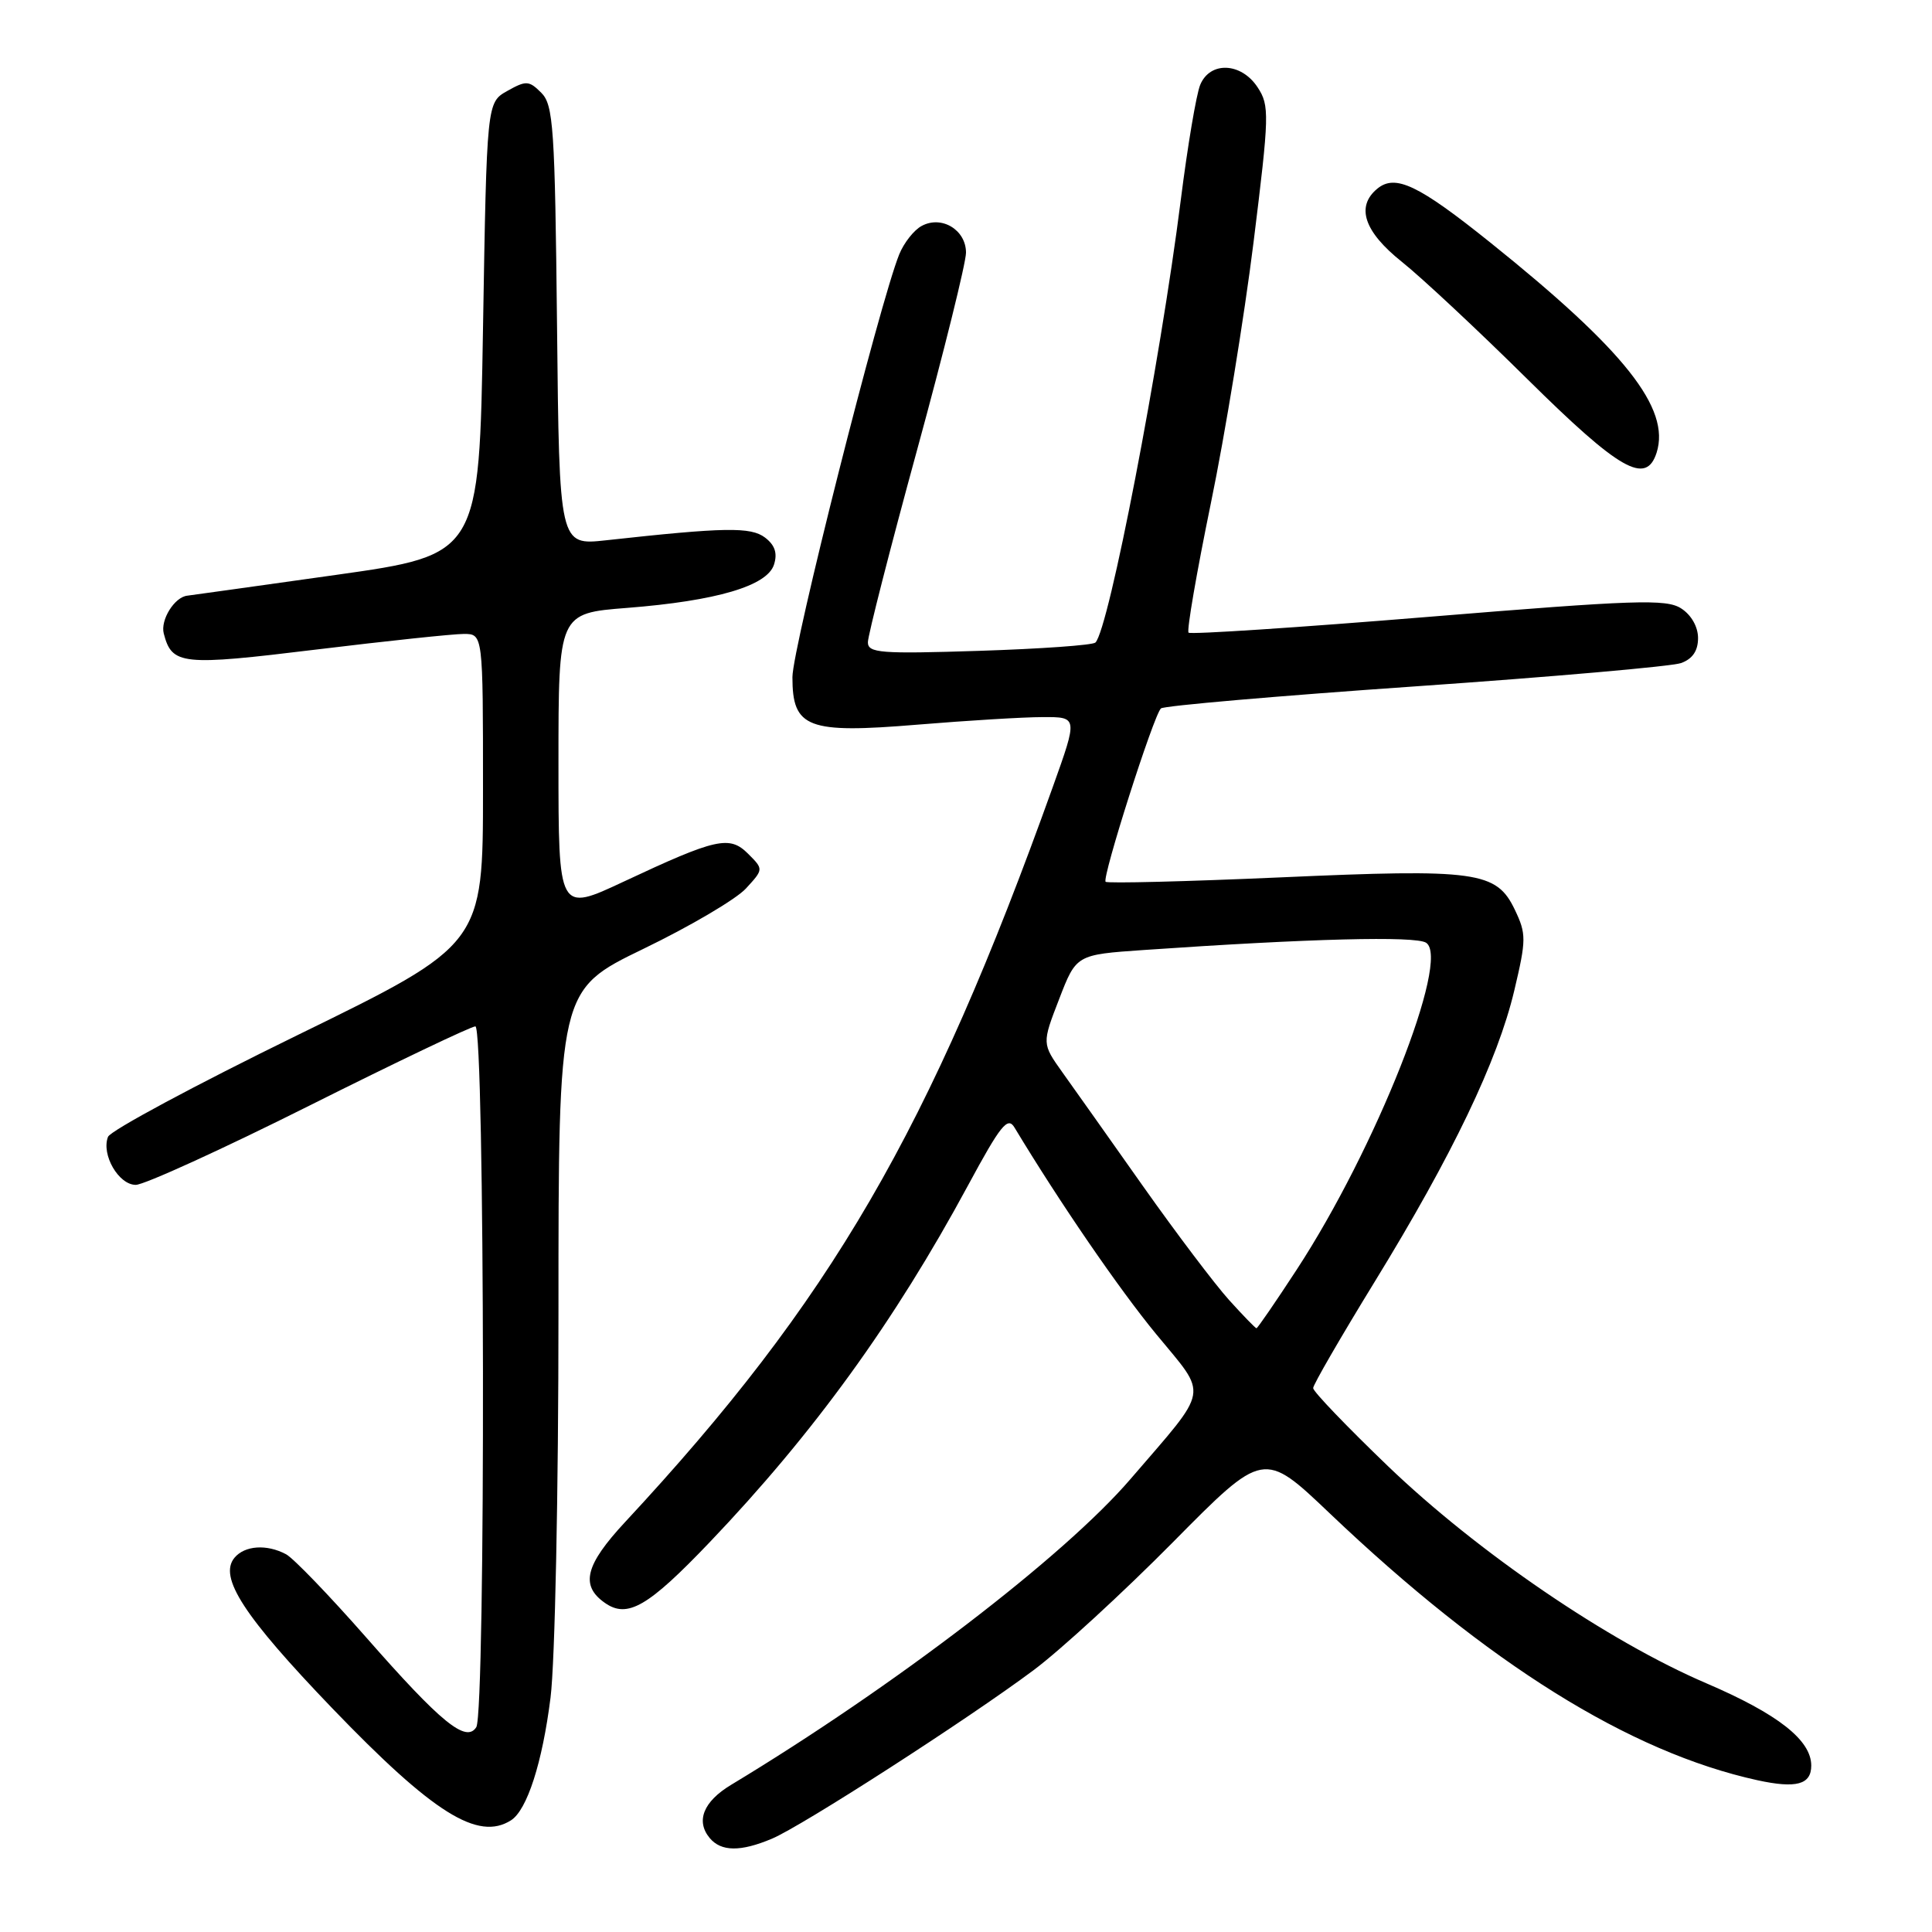 <?xml version="1.0" encoding="UTF-8" standalone="no"?>
<!DOCTYPE svg PUBLIC "-//W3C//DTD SVG 1.1//EN" "http://www.w3.org/Graphics/SVG/1.1/DTD/svg11.dtd" >
<svg xmlns="http://www.w3.org/2000/svg" xmlns:xlink="http://www.w3.org/1999/xlink" version="1.1" viewBox="0 0 256 256">
 <g >
 <path fill="currentColor"
d=" M 102.28 243.64 C 106.28 241.96 128.27 227.79 136.95 221.31 C 140.49 218.67 148.81 211.03 155.42 204.35 C 167.44 192.19 167.44 192.19 176.19 200.52 C 197.16 220.48 215.91 232.17 232.87 235.89 C 238.02 237.01 240.00 236.47 240.00 233.95 C 240.00 230.57 235.58 227.11 226.09 223.04 C 213.09 217.47 195.80 205.68 183.92 194.28 C 178.47 189.04 174.00 184.39 174.00 183.93 C 174.00 183.48 177.68 177.13 182.17 169.81 C 192.45 153.06 198.45 140.54 200.65 131.25 C 202.25 124.50 202.25 123.75 200.73 120.56 C 198.29 115.45 195.71 115.10 169.62 116.26 C 157.14 116.81 146.74 117.07 146.50 116.84 C 145.99 116.32 152.86 94.77 153.83 93.87 C 154.20 93.52 169.35 92.21 187.50 90.95 C 205.65 89.69 221.51 88.30 222.75 87.86 C 224.27 87.31 225.00 86.24 225.00 84.55 C 225.00 83.05 224.10 81.47 222.75 80.61 C 220.78 79.35 216.67 79.49 189.24 81.74 C 172.04 83.15 157.76 84.09 157.49 83.83 C 157.23 83.56 158.56 75.86 160.44 66.71 C 162.33 57.57 164.87 41.99 166.10 32.11 C 168.20 15.17 168.23 13.99 166.64 11.57 C 164.47 8.26 160.33 8.09 159.03 11.25 C 158.52 12.49 157.36 19.35 156.46 26.50 C 153.71 48.23 146.93 83.38 145.15 85.14 C 144.79 85.49 137.86 85.98 129.75 86.24 C 116.67 86.66 115.00 86.53 115.00 85.10 C 115.00 84.21 117.92 72.78 121.50 59.69 C 125.08 46.60 128.00 34.81 128.00 33.48 C 128.00 30.46 124.78 28.51 122.14 29.93 C 121.11 30.47 119.77 32.18 119.15 33.71 C 116.54 40.18 105.00 85.85 105.00 89.73 C 105.00 96.47 106.99 97.23 121.58 96.02 C 128.14 95.48 135.60 95.02 138.16 95.02 C 142.82 95.00 142.82 95.00 139.51 104.25 C 123.16 149.90 110.12 172.32 82.82 201.69 C 77.54 207.37 76.86 210.09 80.15 212.39 C 83.14 214.49 85.87 212.91 94.04 204.35 C 107.81 189.92 118.51 175.15 128.27 157.07 C 132.60 149.05 133.53 147.90 134.43 149.41 C 140.39 159.30 148.29 170.82 153.20 176.78 C 160.13 185.20 160.41 183.64 149.78 196.00 C 140.98 206.24 118.45 223.49 96.86 236.51 C 93.20 238.72 92.17 241.30 94.04 243.55 C 95.55 245.36 98.13 245.39 102.28 243.64 Z  M 67.71 241.20 C 69.84 239.85 71.87 233.55 72.95 224.93 C 73.54 220.25 74.00 197.70 74.00 173.87 C 74.00 131.18 74.00 131.18 85.25 125.73 C 91.44 122.74 97.55 119.14 98.84 117.73 C 101.18 115.18 101.18 115.18 99.14 113.14 C 96.67 110.67 94.95 111.05 82.62 116.83 C 74.00 120.87 74.00 120.87 74.00 101.06 C 74.00 81.26 74.00 81.26 83.10 80.55 C 94.94 79.62 101.66 77.64 102.56 74.81 C 103.04 73.30 102.68 72.23 101.37 71.23 C 99.48 69.80 96.04 69.86 80.31 71.59 C 74.11 72.27 74.11 72.27 73.81 43.17 C 73.53 16.87 73.33 13.90 71.72 12.29 C 70.10 10.67 69.71 10.65 67.22 12.05 C 64.50 13.58 64.50 13.58 64.00 43.54 C 63.50 73.50 63.50 73.50 44.50 76.18 C 34.05 77.65 25.19 78.89 24.82 78.93 C 23.12 79.11 21.23 82.15 21.70 83.95 C 22.79 88.12 24.03 88.25 41.89 86.07 C 51.25 84.93 60.05 84.00 61.45 84.00 C 64.00 84.00 64.00 84.00 64.00 104.57 C 64.00 125.15 64.00 125.15 39.44 137.15 C 25.93 143.75 14.62 149.82 14.31 150.64 C 13.40 152.99 15.72 157.00 17.99 157.00 C 19.10 157.00 29.46 152.28 41.00 146.50 C 52.54 140.72 62.44 136.00 62.99 136.00 C 64.25 136.00 64.37 226.87 63.11 228.86 C 61.76 230.98 58.44 228.27 48.49 216.93 C 43.65 211.42 38.89 206.48 37.91 205.95 C 35.35 204.58 32.43 204.78 31.07 206.41 C 28.94 208.98 32.30 214.15 44.04 226.37 C 57.40 240.26 63.34 243.98 67.71 241.20 Z  M 219.51 59.98 C 221.37 54.11 215.29 46.43 197.50 32.16 C 187.93 24.48 184.88 23.03 182.49 25.01 C 179.63 27.38 180.75 30.70 185.75 34.69 C 188.36 36.77 195.85 43.77 202.39 50.24 C 214.63 62.34 218.12 64.33 219.51 59.98 Z  M 162.85 172.25 C 160.99 170.19 155.87 163.42 151.48 157.21 C 147.09 150.99 142.28 144.19 140.78 142.10 C 138.06 138.28 138.06 138.28 140.34 132.39 C 142.61 126.50 142.61 126.50 151.56 125.88 C 173.53 124.36 187.57 124.00 188.97 124.92 C 192.24 127.08 182.27 152.26 171.81 168.25 C 169.03 172.51 166.63 176.00 166.49 176.00 C 166.35 176.00 164.71 174.31 162.85 172.25 Z "/>
</g>
</svg>